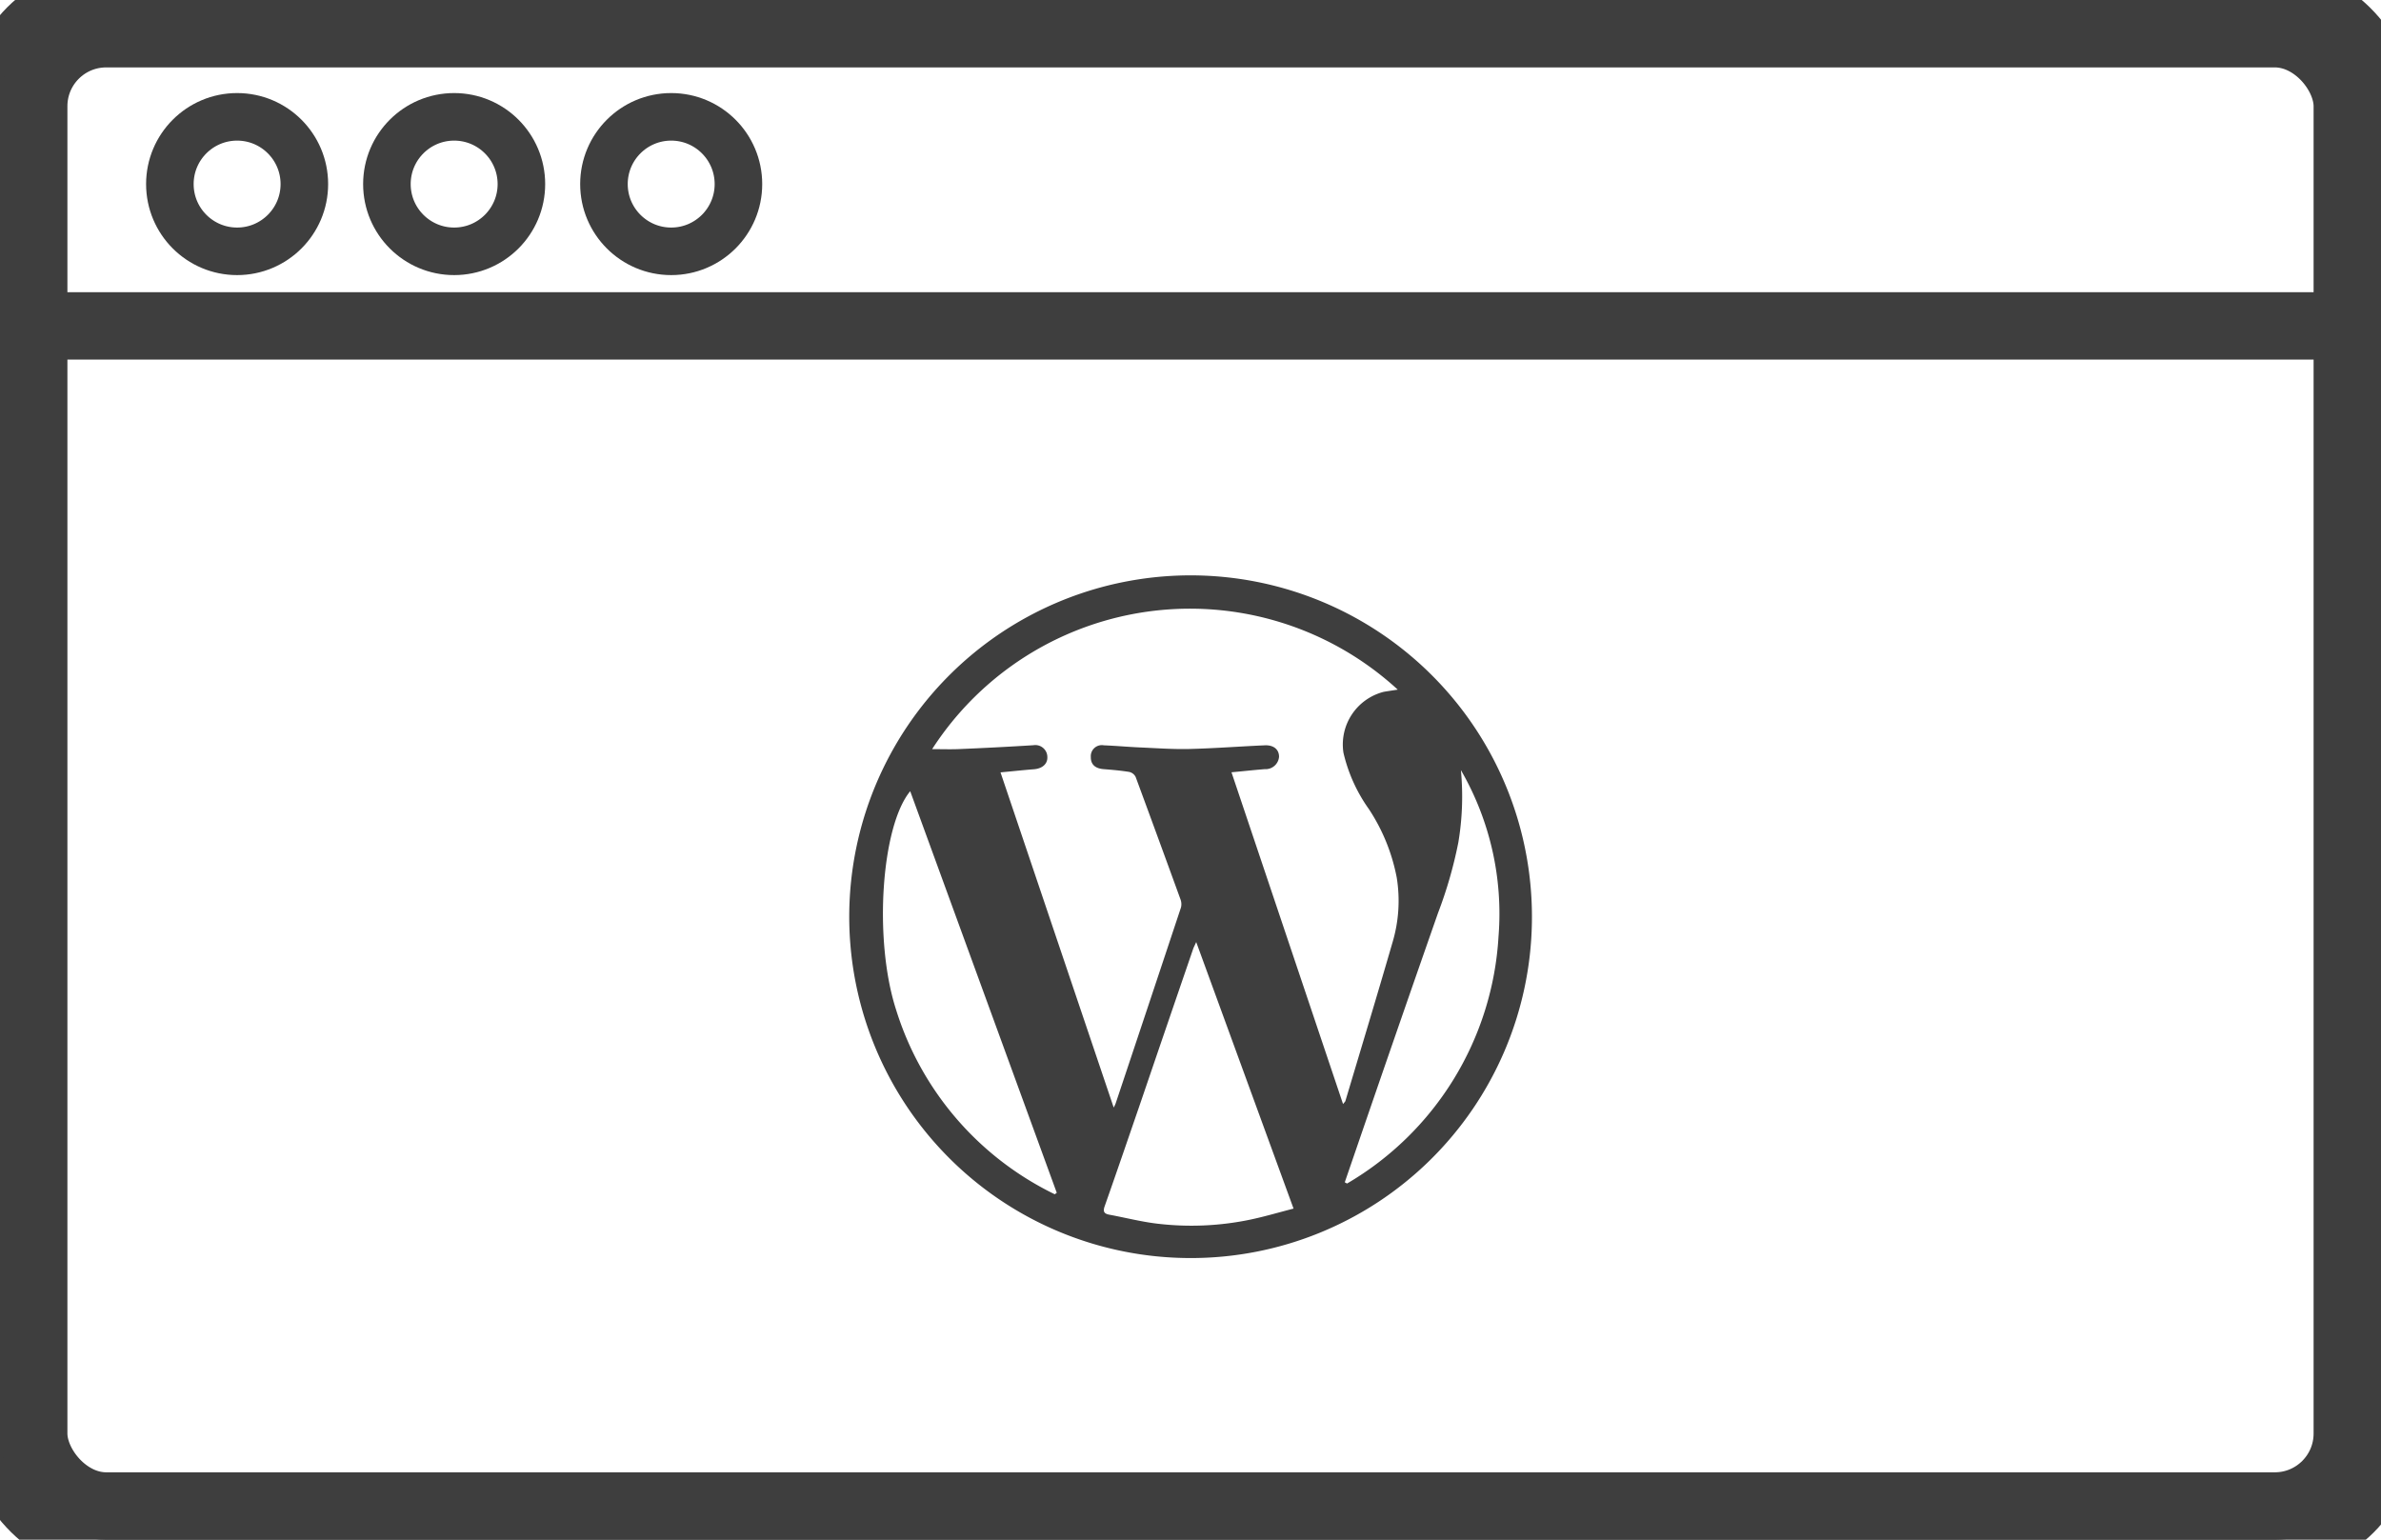 <svg xmlns="http://www.w3.org/2000/svg" width="50.068" height="32.377"><defs><style>.a,.b{fill:none;stroke:#3e3e3e}.a{stroke-miterlimit:10;stroke-width:1.417px}</style></defs><g class="a"><rect width="50.068" height="32.377" rx="2.232"/><rect x=".709" y=".709" width="48.65" height="30.96" rx="1.524" fill="none"/></g><path class="a" d="M1.039 6.853h48.214"/><circle class="b" cx="1.414" cy="1.414" r="1.414" transform="translate(3.572 2.457)"/><circle class="b" cx="1.414" cy="1.414" r="1.414" transform="translate(8.136 2.457)"/><circle class="b" cx="1.414" cy="1.414" r="1.414" transform="translate(12.7 2.457)"/><path d="M25.031 26.455a7.178 7.178 0 117.182-7.057 7.172 7.172 0 01-7.182 7.057zm-1.612-3.165a.783.783 0 00.039-.081q.69-2.062 1.376-4.127a.289.289 0 00-.012-.174q-.467-1.285-.941-2.569a.2.2 0 00-.133-.106c-.179-.029-.36-.045-.54-.059s-.272-.1-.27-.255a.232.232 0 01.274-.246c.257.01.513.034.77.045.343.015.686.04 1.028.032.529-.013 1.057-.054 1.586-.077.188-.008.3.088.3.241a.284.284 0 01-.3.26c-.226.018-.45.043-.7.066l2.346 6.977c.031-.04.045-.051.049-.064.332-1.112.669-2.224.992-3.339a3.053 3.053 0 00.088-1.358 3.964 3.964 0 00-.586-1.442 3.344 3.344 0 01-.535-1.186 1.143 1.143 0 01.848-1.28c.1-.017.191-.03.294-.046a6.455 6.455 0 00-9.791 1.251c.194 0 .369.006.543 0a76.174 76.174 0 001.586-.082.253.253 0 01.294.249c.006.145-.108.242-.279.256-.23.018-.46.043-.706.066zm3.782 2.125l-2.047-5.605c-.035.079-.054.113-.066.149q-.552 1.607-1.1 3.214c-.251.729-.5 1.459-.757 2.187-.042.117-.016.163.1.184.335.062.667.148 1.005.188a6.065 6.065 0 001.97-.088c.294-.063.586-.149.895-.229zm-5.023-.3l.044-.032-3.082-8.445c-.606.733-.773 3.109-.3 4.586a6.436 6.436 0 003.338 3.889zm6.1-.253l.048.026a6.453 6.453 0 003.185-5.194 6.03 6.03 0 00-.791-3.5 5.831 5.831 0 01-.054 1.522 9.1 9.1 0 01-.428 1.485q-.834 2.382-1.654 4.77z" fill="#3e3e3e"/></svg>